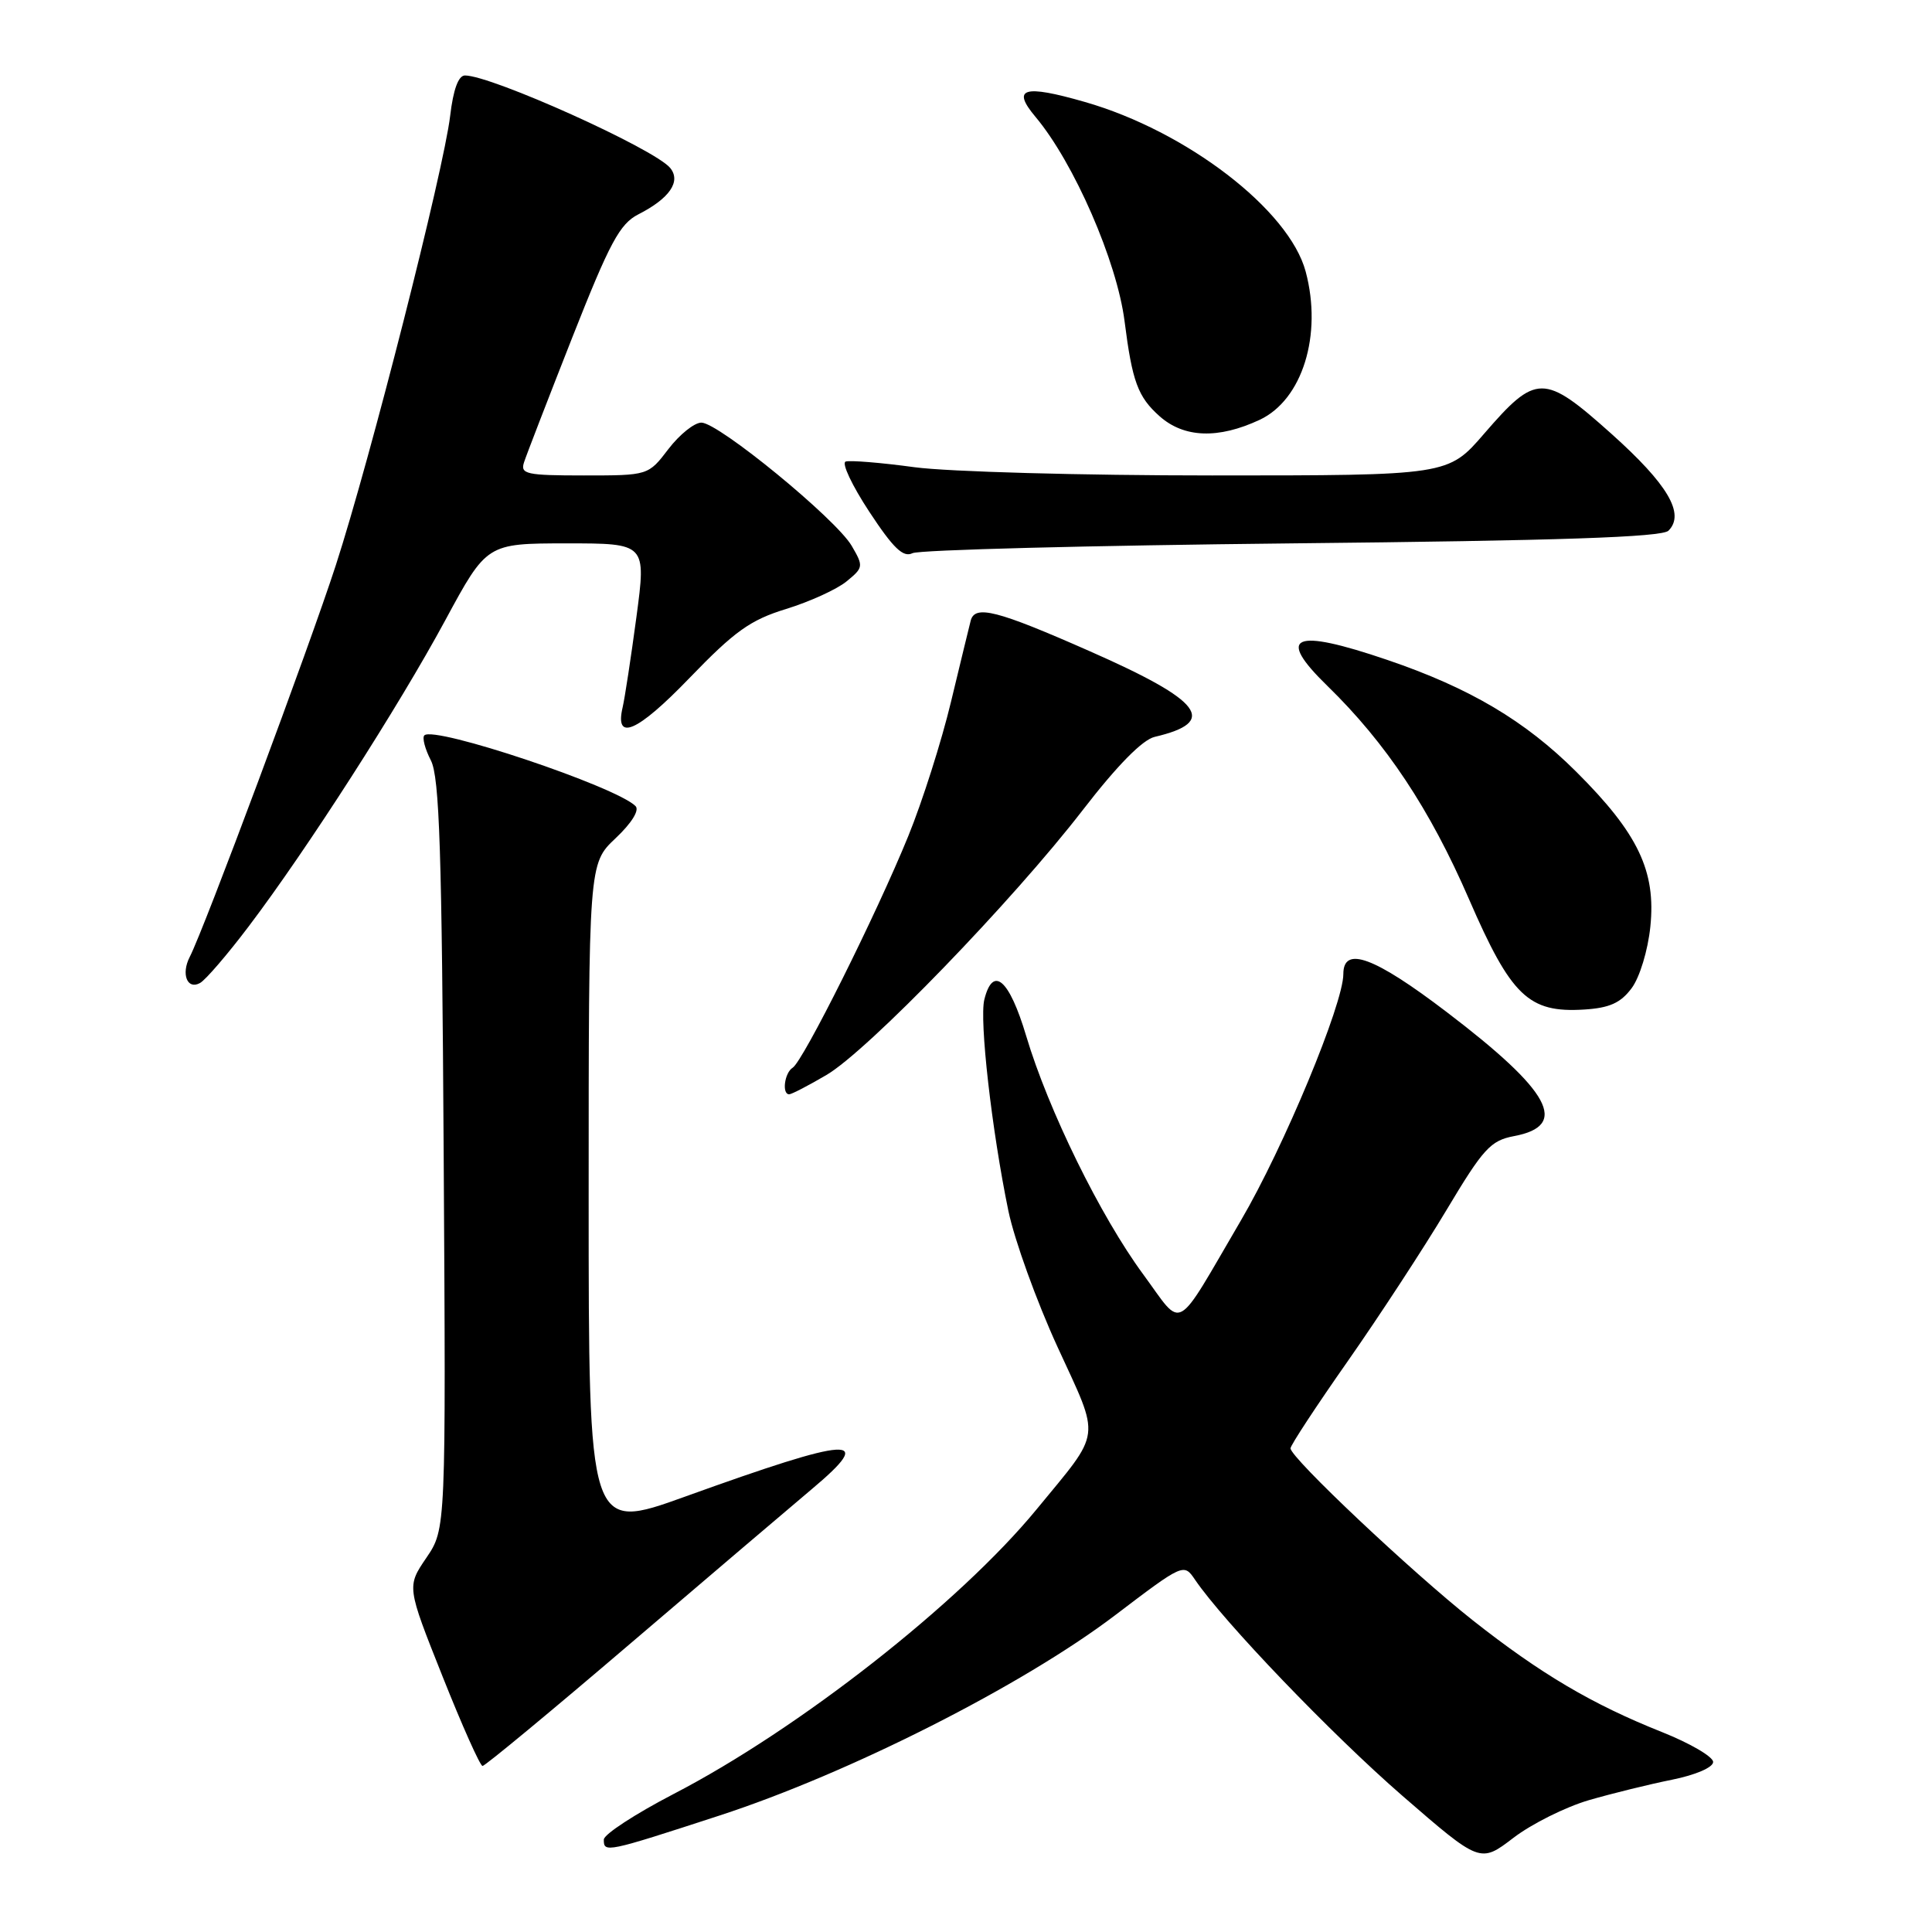 <?xml version="1.0" encoding="UTF-8" standalone="no"?>
<!DOCTYPE svg PUBLIC "-//W3C//DTD SVG 1.1//EN" "http://www.w3.org/Graphics/SVG/1.1/DTD/svg11.dtd" >
<svg xmlns="http://www.w3.org/2000/svg" xmlns:xlink="http://www.w3.org/1999/xlink" version="1.1" viewBox="0 0 256 256">
 <g >
 <path fill="currentColor"
d=" M 210.54 238.53 C 213.61 237.64 218.57 236.42 221.56 235.82 C 224.68 235.19 227.00 234.19 227.00 233.47 C 227.00 232.78 223.96 231.00 220.25 229.52 C 210.95 225.82 204.14 221.79 195.15 214.70 C 187.08 208.32 171.00 193.16 171.00 191.91 C 171.00 191.51 174.42 186.30 178.60 180.34 C 182.77 174.38 188.65 165.38 191.66 160.35 C 196.54 152.19 197.50 151.13 200.62 150.54 C 207.97 149.16 205.50 144.61 191.68 134.09 C 182.10 126.79 178.00 125.28 178.00 129.06 C 178.00 133.03 170.12 152.00 164.43 161.71 C 155.50 176.97 156.88 176.20 151.49 168.87 C 145.82 161.18 138.90 147.08 135.97 137.25 C 133.73 129.75 131.57 127.88 130.43 132.44 C 129.75 135.15 131.41 149.76 133.62 160.47 C 134.42 164.30 137.34 172.40 140.12 178.46 C 145.87 190.99 146.08 189.37 137.35 200.00 C 127.15 212.41 105.86 229.11 89.26 237.71 C 84.18 240.35 80.02 243.06 80.01 243.75 C 79.99 245.53 80.30 245.47 95.33 240.57 C 112.50 234.98 135.48 223.35 147.74 214.04 C 156.81 207.15 156.86 207.13 158.34 209.31 C 162.11 214.87 176.47 229.83 185.81 237.94 C 196.13 246.89 196.13 246.89 200.54 243.52 C 202.96 241.67 207.46 239.43 210.54 238.53 Z  M 83.56 217.75 C 94.02 208.81 104.82 199.63 107.54 197.34 C 116.18 190.09 113.08 190.27 90.75 198.32 C 78.00 202.91 78.00 202.91 78.00 158.68 C 78.00 114.44 78.00 114.44 81.56 111.08 C 83.69 109.07 84.76 107.36 84.21 106.81 C 81.62 104.22 57.52 96.14 56.23 97.44 C 55.92 97.74 56.31 99.23 57.09 100.75 C 58.24 102.98 58.55 112.77 58.79 153.05 C 59.09 202.59 59.09 202.59 56.50 206.41 C 53.90 210.23 53.90 210.23 58.63 222.11 C 61.23 228.65 63.62 234.00 63.94 234.00 C 64.27 234.00 73.10 226.69 83.56 217.75 Z  M 109.51 142.44 C 114.96 139.25 134.18 119.38 143.50 107.30 C 148.02 101.44 151.38 98.02 153.00 97.64 C 161.46 95.66 159.36 92.88 144.40 86.29 C 132.10 80.86 129.17 80.11 128.62 82.25 C 128.44 82.94 127.27 87.78 126.01 93.00 C 124.76 98.22 122.21 106.23 120.35 110.79 C 116.13 121.15 106.41 140.63 105.03 141.48 C 103.95 142.15 103.58 145.00 104.57 145.00 C 104.89 145.00 107.11 143.85 109.51 142.44 Z  M 216.20 130.94 C 217.27 129.51 218.36 125.92 218.68 122.78 C 219.44 115.42 217.06 110.43 208.86 102.26 C 202.08 95.50 194.73 91.15 183.82 87.44 C 171.34 83.19 169.02 84.20 175.89 90.89 C 183.67 98.47 189.46 107.19 194.64 119.12 C 200.23 132.00 202.54 134.23 209.90 133.77 C 213.27 133.56 214.74 132.90 216.20 130.94 Z  M 32.97 122.73 C 40.68 112.55 52.81 93.65 59.00 82.19 C 64.50 72.01 64.50 72.01 75.06 72.00 C 85.63 72.00 85.63 72.00 84.33 81.75 C 83.61 87.11 82.79 92.48 82.51 93.69 C 81.41 98.34 84.42 97.04 91.36 89.84 C 97.35 83.63 99.42 82.15 104.17 80.69 C 107.29 79.73 110.89 78.09 112.17 77.04 C 114.41 75.21 114.44 75.04 112.85 72.32 C 110.75 68.74 95.21 56.00 92.94 56.00 C 92.00 56.00 90.04 57.58 88.57 59.50 C 85.90 63.00 85.90 63.00 77.38 63.00 C 69.72 63.00 68.92 62.82 69.44 61.25 C 69.75 60.29 72.63 52.84 75.84 44.69 C 80.80 32.12 82.12 29.66 84.59 28.40 C 88.73 26.29 90.27 24.04 88.80 22.25 C 86.69 19.71 65.14 10.00 61.61 10.00 C 60.74 10.00 60.06 11.86 59.65 15.34 C 58.80 22.55 49.08 60.77 44.49 74.92 C 41.01 85.65 27.06 123.08 25.14 126.80 C 23.97 129.07 24.82 131.20 26.51 130.25 C 27.25 129.84 30.16 126.45 32.97 122.73 Z  M 171.20 72.00 C 206.63 71.64 220.22 71.18 221.08 70.32 C 223.31 68.09 221.00 64.18 213.52 57.48 C 204.56 49.47 203.57 49.47 196.66 57.46 C 191.88 63.00 191.88 63.00 160.60 63.00 C 143.40 63.00 125.66 62.51 121.19 61.91 C 116.72 61.30 112.61 60.97 112.05 61.16 C 111.49 61.35 112.90 64.33 115.18 67.80 C 118.37 72.65 119.68 73.91 120.91 73.30 C 121.78 72.86 144.42 72.28 171.20 72.00 Z  M 166.91 55.63 C 172.57 52.98 175.25 44.38 173.01 35.99 C 170.83 27.82 157.24 17.38 143.75 13.51 C 135.61 11.17 134.00 11.67 137.22 15.50 C 142.31 21.57 148.00 34.63 149.01 42.56 C 150.03 50.58 150.77 52.59 153.66 55.16 C 156.90 58.03 161.43 58.19 166.91 55.63 Z "/>
</g>
</svg>
